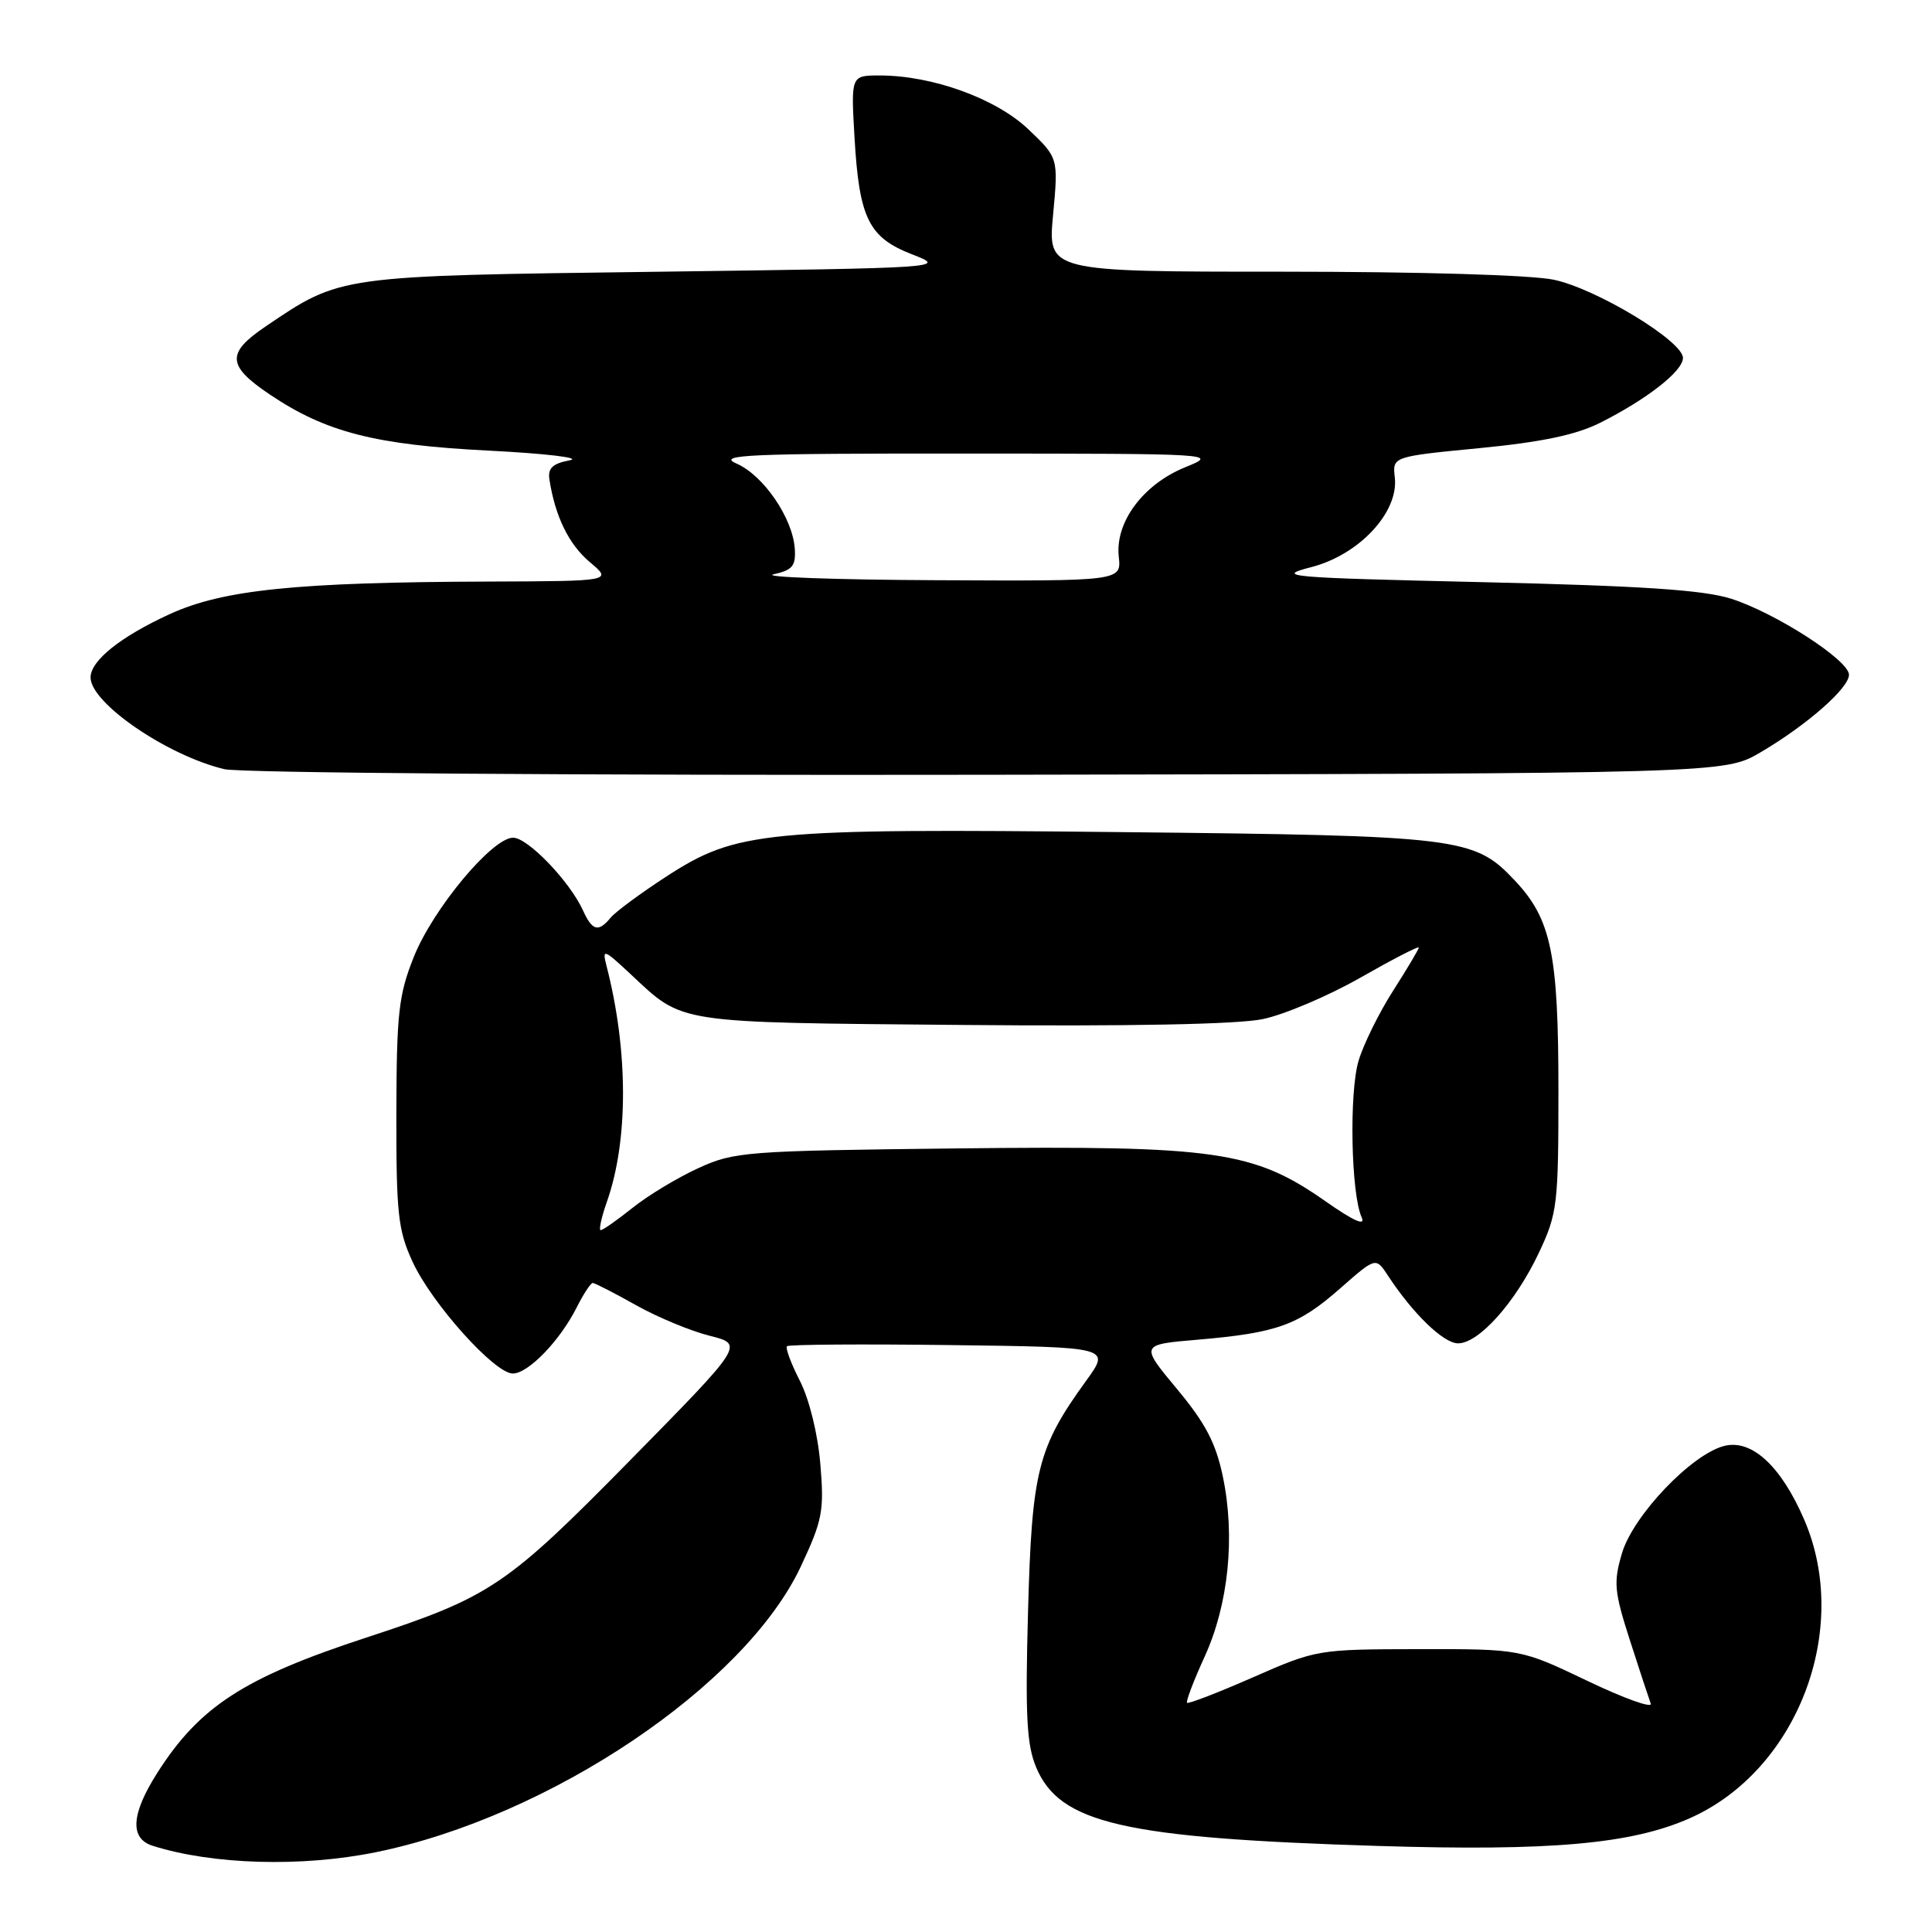 <?xml version="1.0" encoding="UTF-8" standalone="no"?>
<!DOCTYPE svg PUBLIC "-//W3C//DTD SVG 1.1//EN" "http://www.w3.org/Graphics/SVG/1.1/DTD/svg11.dtd" >
<svg xmlns="http://www.w3.org/2000/svg" xmlns:xlink="http://www.w3.org/1999/xlink" version="1.1" viewBox="0 0 256 256">
 <g >
 <path fill="currentColor"
d=" M 49.79 245.43 C 72.82 240.75 98.74 223.32 106.12 207.55 C 108.99 201.43 109.22 200.20 108.70 194.00 C 108.37 190.03 107.24 185.43 106.00 182.99 C 104.82 180.69 104.05 178.62 104.28 178.38 C 104.52 178.15 114.26 178.08 125.93 178.23 C 147.15 178.50 147.15 178.50 143.94 182.93 C 137.49 191.83 136.73 194.86 136.22 213.50 C 135.84 227.37 136.04 231.18 137.30 234.19 C 140.42 241.62 148.88 243.56 182.68 244.60 C 205.46 245.30 216.15 244.35 223.87 240.94 C 238.15 234.64 245.34 215.91 239.07 201.37 C 236.00 194.26 232.13 190.68 228.48 191.59 C 224.15 192.68 216.41 200.80 214.92 205.81 C 213.78 209.68 213.89 210.87 215.96 217.31 C 217.23 221.27 218.48 225.05 218.73 225.73 C 218.99 226.41 215.22 225.06 210.35 222.73 C 201.50 218.50 201.50 218.50 188.00 218.52 C 174.63 218.54 174.42 218.57 166.06 222.24 C 161.41 224.28 157.47 225.80 157.29 225.63 C 157.12 225.45 158.16 222.71 159.61 219.54 C 162.78 212.61 163.70 203.67 162.04 195.68 C 161.11 191.21 159.74 188.59 155.95 184.04 C 151.06 178.16 151.06 178.16 158.78 177.51 C 169.23 176.61 172.03 175.60 177.57 170.73 C 182.30 166.57 182.30 166.57 183.90 169.01 C 187.22 174.08 191.28 178.00 193.20 178.00 C 195.96 178.00 200.81 172.57 203.91 166.00 C 206.36 160.80 206.50 159.64 206.50 144.50 C 206.50 126.35 205.55 121.79 200.71 116.66 C 195.33 110.95 193.57 110.73 148.66 110.26 C 101.17 109.76 97.61 110.10 88.30 116.14 C 84.90 118.35 81.58 120.80 80.93 121.58 C 79.28 123.57 78.49 123.36 77.24 120.62 C 75.48 116.77 69.94 111.00 67.99 111.00 C 65.22 111.00 57.38 120.42 54.83 126.80 C 52.82 131.83 52.55 134.26 52.52 147.50 C 52.50 160.83 52.74 163.02 54.68 167.22 C 57.24 172.75 65.54 182.00 67.95 182.00 C 69.99 182.00 74.19 177.66 76.41 173.25 C 77.31 171.46 78.27 170.00 78.54 170.00 C 78.81 170.00 81.39 171.32 84.27 172.94 C 87.14 174.55 91.55 176.38 94.05 177.00 C 98.59 178.14 98.59 178.14 83.55 193.44 C 67.06 210.21 65.01 211.59 48.50 217.00 C 32.33 222.30 26.43 226.12 20.82 234.95 C 17.38 240.37 17.17 243.60 20.21 244.57 C 28.15 247.09 39.96 247.43 49.79 245.43 Z  M 233.29 99.68 C 239.42 96.08 245.00 91.18 245.00 89.41 C 245.00 87.48 235.25 81.20 229.37 79.33 C 225.71 78.17 217.52 77.63 196.50 77.14 C 170.40 76.54 168.86 76.41 173.74 75.15 C 180.09 73.52 185.35 67.88 184.82 63.27 C 184.50 60.50 184.50 60.50 196.03 59.38 C 204.29 58.58 208.84 57.62 212.03 56.02 C 218.25 52.89 223.00 49.17 223.00 47.43 C 223.00 45.20 211.59 38.29 205.91 37.07 C 202.95 36.44 188.21 36.00 169.87 36.00 C 138.83 36.00 138.83 36.00 139.54 28.46 C 140.24 20.92 140.24 20.92 136.26 17.13 C 131.97 13.05 123.54 10.00 116.56 10.00 C 112.75 10.00 112.75 10.00 113.23 18.25 C 113.85 28.95 115.11 31.49 120.90 33.72 C 125.46 35.49 125.20 35.50 87.00 36.01 C 44.69 36.56 45.19 36.49 35.19 43.26 C 29.96 46.80 30.07 48.46 35.79 52.30 C 43.20 57.28 49.73 58.95 64.75 59.71 C 72.31 60.09 77.15 60.67 75.50 60.99 C 73.22 61.42 72.57 62.04 72.80 63.53 C 73.56 68.44 75.37 72.13 78.14 74.47 C 81.15 77.00 81.15 77.00 64.83 77.06 C 39.30 77.14 29.55 78.14 22.50 81.37 C 15.97 84.36 12.00 87.54 12.00 89.77 C 12.00 93.16 22.15 100.11 29.73 101.92 C 31.85 102.42 76.31 102.75 131.00 102.66 C 228.50 102.50 228.50 102.50 233.29 99.68 Z  M 80.42 159.23 C 83.28 151.12 83.26 139.20 80.37 128.00 C 79.77 125.66 79.97 125.73 83.61 129.13 C 90.62 135.68 89.24 135.47 127.31 135.81 C 149.56 136.01 163.99 135.73 167.31 135.04 C 170.17 134.45 175.99 131.97 180.25 129.55 C 184.51 127.12 188.00 125.32 188.00 125.55 C 188.00 125.77 186.47 128.35 184.60 131.27 C 182.73 134.19 180.67 138.37 180.02 140.55 C 178.75 144.76 179.02 158.26 180.43 161.31 C 180.98 162.51 179.36 161.79 175.61 159.16 C 166.10 152.50 161.11 151.78 126.86 152.17 C 98.72 152.49 97.29 152.60 92.50 154.80 C 89.75 156.06 85.84 158.42 83.81 160.05 C 81.78 161.67 79.89 163.00 79.60 163.00 C 79.32 163.00 79.69 161.30 80.42 159.23 Z  M 102.50 76.10 C 105.02 75.54 105.47 74.99 105.31 72.67 C 105.02 68.62 101.15 62.97 97.60 61.43 C 94.92 60.26 99.03 60.08 128.00 60.10 C 161.26 60.11 161.47 60.12 157.05 61.91 C 151.47 64.18 147.75 69.18 148.24 73.75 C 148.60 77.00 148.60 77.00 124.05 76.88 C 110.55 76.82 100.85 76.46 102.50 76.10 Z "/>
</g>
</svg>